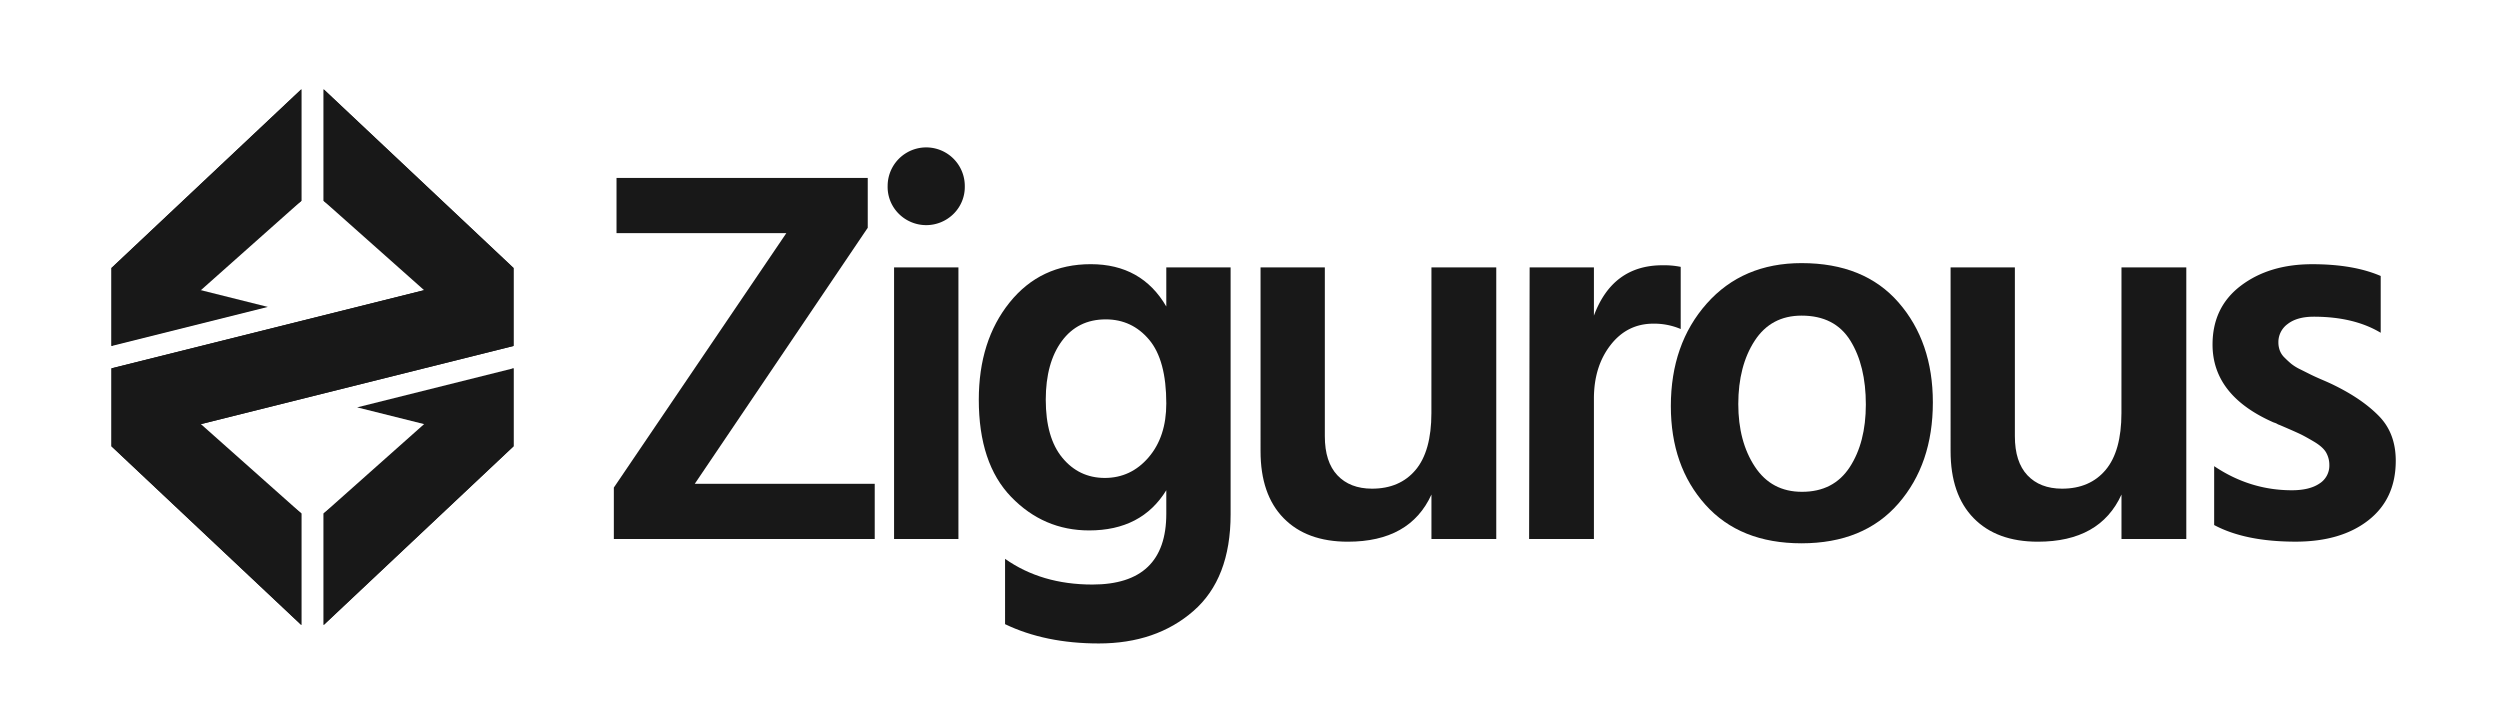 <svg id="Logo" xmlns="http://www.w3.org/2000/svg" viewBox="0 0 1792 512"><defs><style>.cls-1{fill:#181818;}</style></defs><polygon class="cls-1" points="80 192 216 64 216 144 144 208 80 248 80 192"/><polygon class="cls-1" points="216 64 216 144 80 248 80 192 216 64"/><polygon class="cls-1" points="368 320 232 448 232 368 304 304 368 264 368 320"/><polygon class="cls-1" points="368 264 368 320 256 292 368 264"/><polygon class="cls-1" points="232 448 232 368 368 264 368 320 232 448"/><polygon class="cls-1" points="80 248 80 192 192 220 80 248"/><polygon class="cls-1" points="80 320 216 448 216 368 144 304 368 248 368 192 232 64 232 144 304 208 80 264 80 320"/><polygon class="cls-1" points="80 264 80 320 368 248 368 192 80 264"/><polygon class="cls-1" points="232 64 232 144 368 248 368 192 232 64"/><polygon class="cls-1" points="216 448 216 368 80 264 80 320 216 448"/><path class="cls-1" d="M622,127.55v35.71L498,346.81H627v39.56H440V349.5L563.65,167.1H441.92V127.55Z"/><path class="cls-1" d="M636.26,133.31a27.65,27.65,0,1,1,55.3,0,27.11,27.11,0,0,1-8.07,20,27.81,27.81,0,0,1-39.16,0A27.11,27.11,0,0,1,636.26,133.31Zm4.61,253.06V191.68H687V386.37Z"/><path class="cls-1" d="M836,191.68H882.1v177q0,46.08-26.69,69.31t-67.78,23.24q-38.4,0-67.2-13.83V400.57Q746.55,419,783,419q53,0,53-50.69v-16.9q-17.67,28.8-55.3,28.8-32.64,0-55.87-24t-23.23-69.69q0-42.24,22.08-69.7t58.17-27.46q36.48,0,54.15,30.34ZM791.86,342.59q18.81,0,31.48-14.79T836,289.21q0-31.09-12.29-45.69t-31.11-14.59q-20,0-31.48,15.55t-11.52,42q0,27.27,11.9,41.66T791.86,342.59Z"/><path class="cls-1" d="M1026.06,191.68h46.46V386.37h-46.46V354.49q-15.36,33.79-59.91,33.8-29.56,0-46.08-16.9t-16.51-48V191.68h46.08v121q0,18.44,9,28t24.76,9.6q20,0,31.3-13.44t11.33-40.71Z"/><path class="cls-1" d="M1142.52,191.68v34.56q13.44-36.09,49.15-36.1a60.55,60.55,0,0,1,13.06,1.15v44.55a48.64,48.64,0,0,0-19.59-3.84q-18.81,0-30.72,15.36t-11.9,38.4V386.37h-46.46l.38-194.69Z"/><path class="cls-1" d="M1291.36,389.44q-44.16,0-68.93-27.65t-24.77-70.66q0-44.53,25.73-73.53t68-29q44.92,0,69.5,28.22t24.58,71.62q0,44.16-24.77,72.57T1291.36,389.44Zm0-163.2q-21.88,0-33.6,18T1246,289.6q0,26.88,11.91,44.93t33.79,18q22.65,0,34.18-17.66T1337.44,290q0-28-11.14-45.89T1291.36,226.24Z"/><path class="cls-1" d="M1520.68,191.68h46.46V386.37h-46.46V354.49q-15.36,33.79-59.91,33.8-29.57,0-46.08-16.9t-16.51-48V191.68h46.08v121q0,18.44,9,28t24.76,9.6q20,0,31.3-13.44t11.33-40.71Z"/><path class="cls-1" d="M1706.49,197.82v40.71q-19.2-11.52-48-11.52-11.91,0-18.62,5.18a16,16,0,0,0-6.72,13.25,16.74,16.74,0,0,0,1,5.76,13.9,13.9,0,0,0,3.45,5.18c1.66,1.67,3.27,3.14,4.8,4.42a34.1,34.1,0,0,0,6.53,4l7.3,3.65q3.06,1.53,8.44,3.84c3.59,1.53,6.4,2.82,8.45,3.84q20.36,10,32.26,22.27t11.9,31.87q0,27.27-19.58,42.63t-52.23,15.36q-36.09,0-58.36-11.91V334.14q25.71,17.28,55.68,17.28,12.66,0,19.77-4.8a15.14,15.14,0,0,0,7.11-13.25,17.84,17.84,0,0,0-2.31-9q-2.29-4-8.83-7.87t-10.18-5.57q-3.64-1.73-14.4-6.34a7.1,7.1,0,0,1-1.72-.77,7.67,7.67,0,0,0-1.73-.76,13.37,13.37,0,0,1-1.92-.77q-42.63-19.2-42.63-55.3,0-26.86,20.36-42.24t51.07-15.36Q1686.91,189.37,1706.49,197.82Z"/></svg>